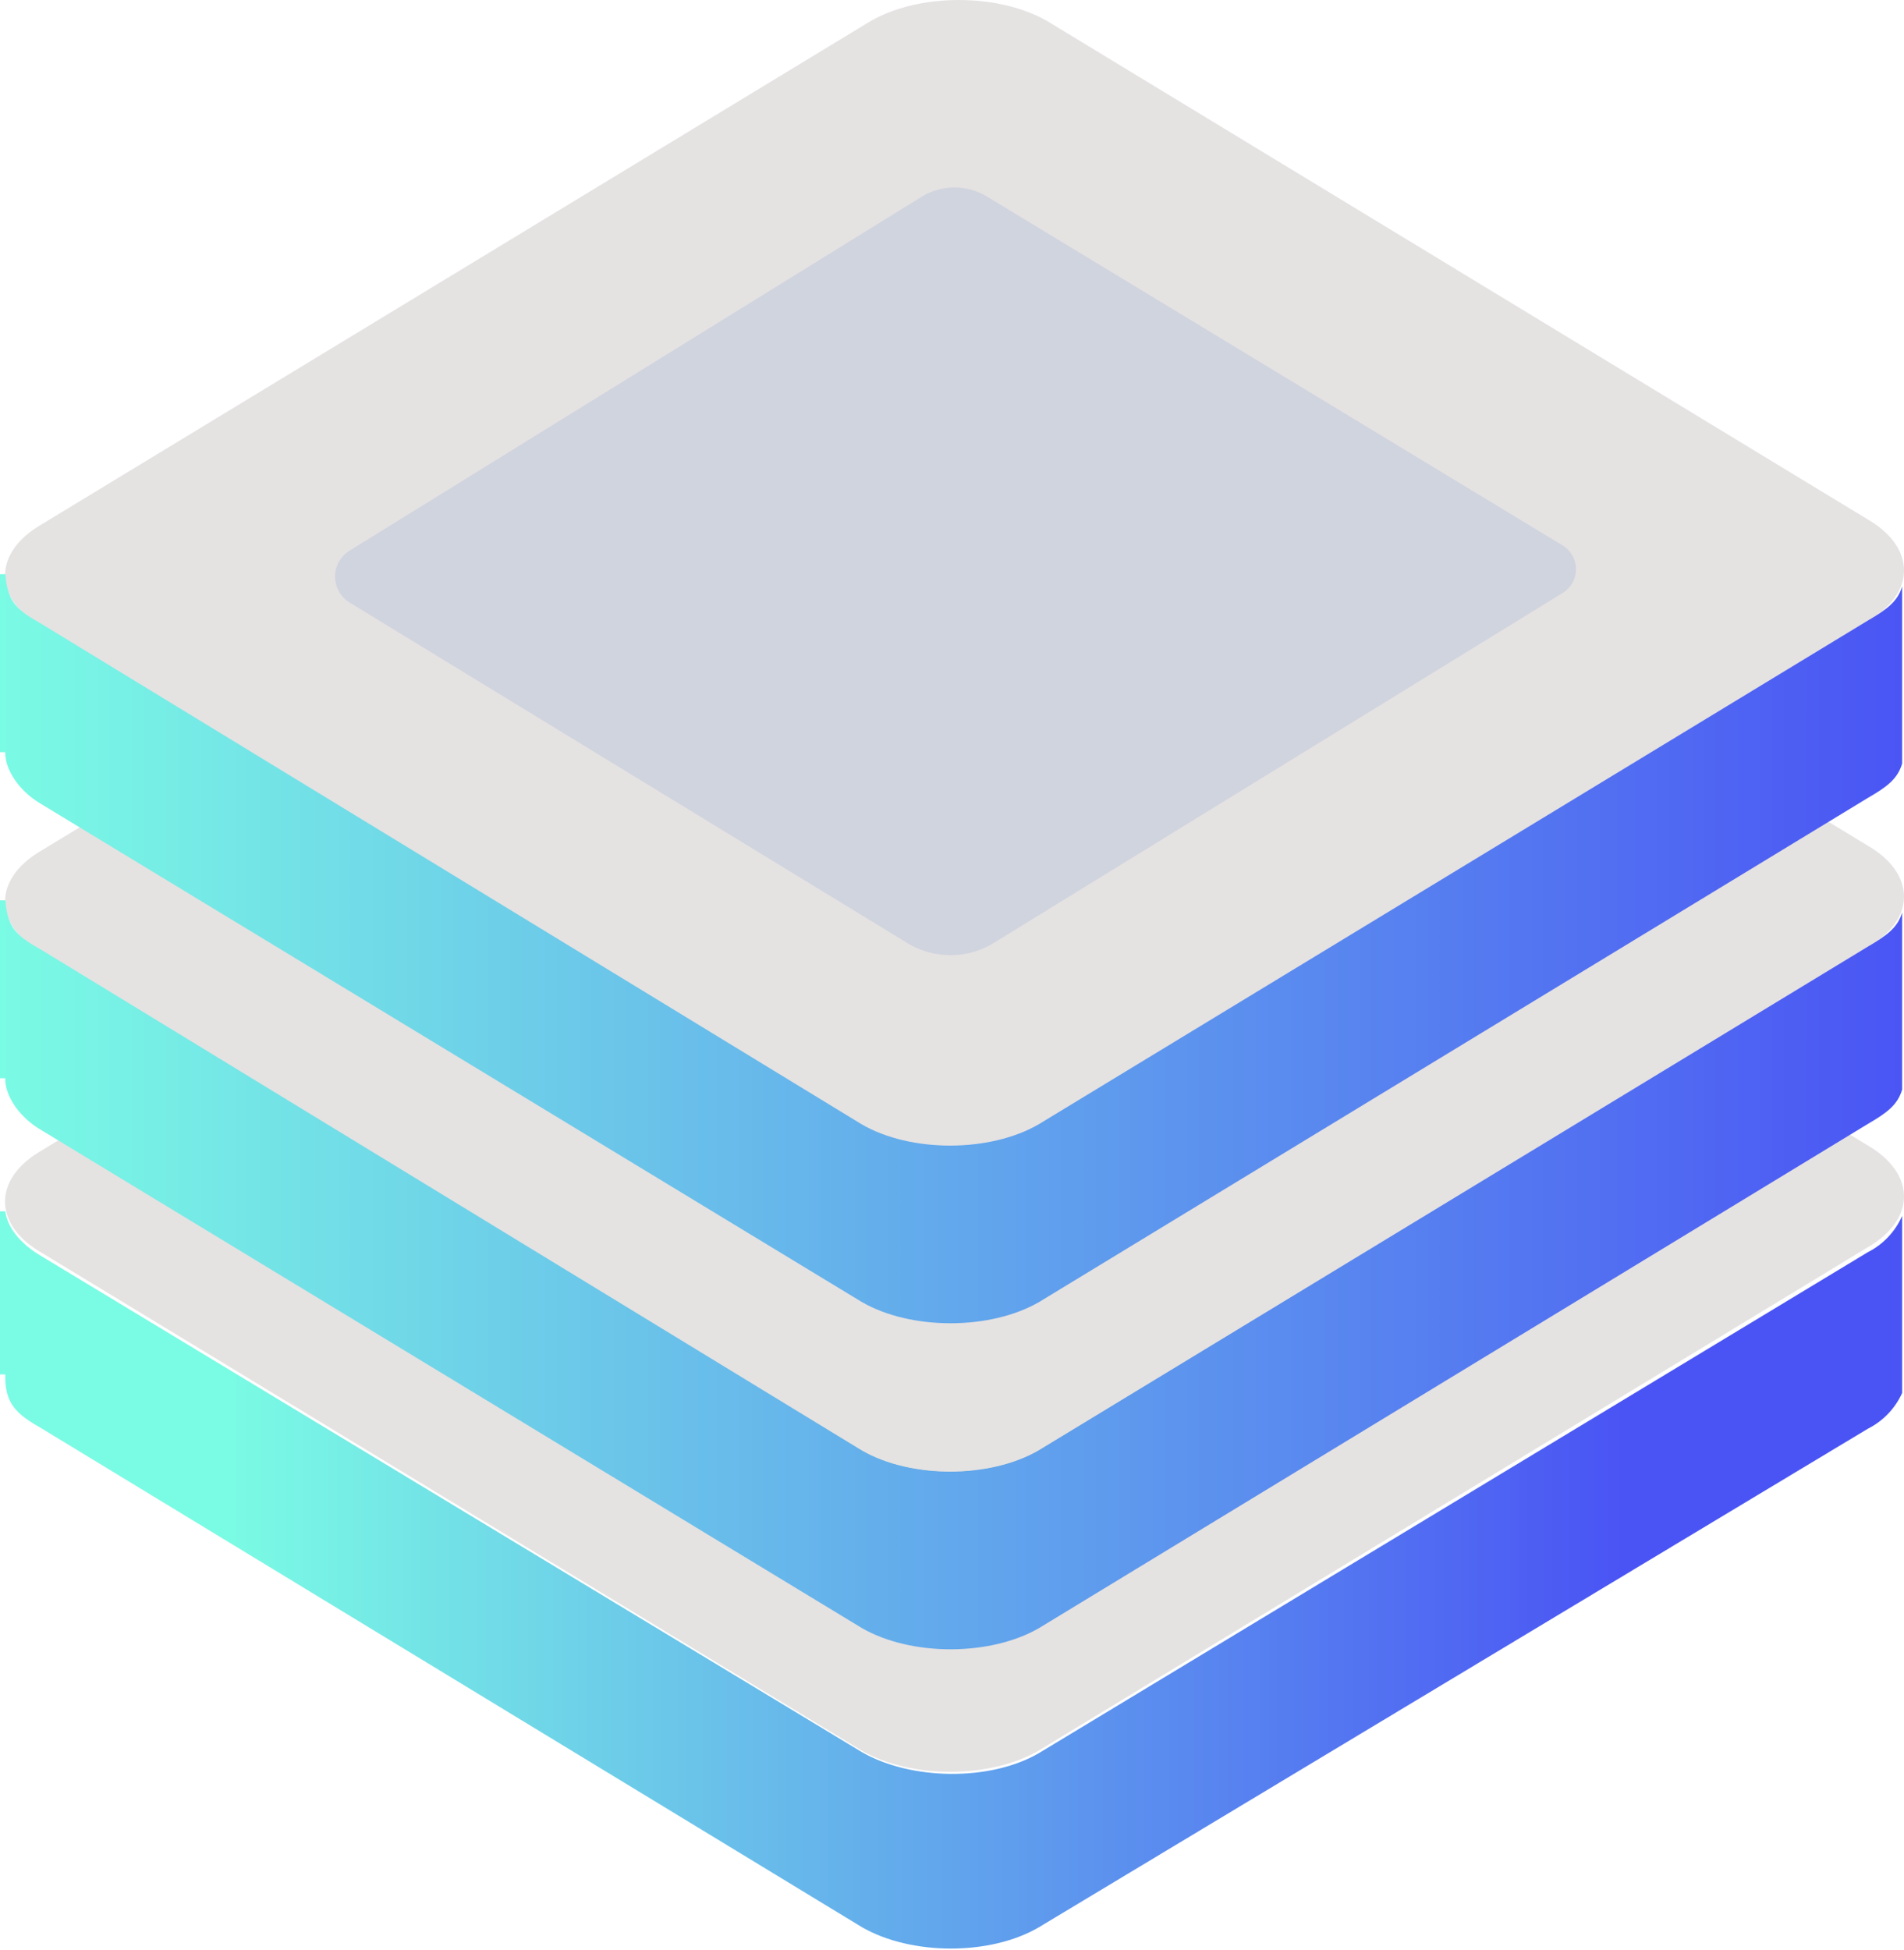 <svg width="373" height="382" viewBox="0 0 373 382" fill="none" xmlns="http://www.w3.org/2000/svg">
<path d="M365.753 224.268L205.19 126.806C195.576 121.244 180.037 121.244 170.495 126.806L8.118 225.372C-1.453 230.905 -1.38 239.923 8.234 245.427L168.796 342.889C178.41 348.437 193.935 348.437 203.491 342.889L365.869 244.324C375.425 238.805 375.367 229.816 365.753 224.268Z" fill="#E5E2E2"/>
<path d="M365.869 245.297L203.491 343.412C193.935 348.959 178.411 348.727 168.797 343.165L8.234 246.124C3.761 243.554 1.38 240.17 1.046 237.266H0V269.216H1.031C0.9 275.025 3.268 277.014 8.292 279.875L168.855 377.482C178.469 383.03 193.994 383.102 203.55 377.482L365.927 279.846C368.9 278.35 371.268 275.879 372.637 272.846V238.166C371.278 241.257 368.885 243.779 365.869 245.297V245.297Z" fill="url(#paint0_linear_2_17)"/>
<path d="M306.079 229.453L193.151 161.022C191.275 159.937 189.146 159.366 186.979 159.366C184.812 159.366 182.683 159.937 180.807 161.022L68.605 230.426C67.704 230.951 66.957 231.704 66.437 232.608C65.918 233.513 65.644 234.538 65.644 235.581C65.644 236.624 65.918 237.649 66.437 238.554C66.957 239.458 67.704 240.211 68.605 240.737L178.033 307.541C180.512 308.982 183.328 309.741 186.195 309.741C189.062 309.741 191.878 308.982 194.357 307.541L306.094 238.791C306.903 238.308 307.572 237.624 308.037 236.804C308.501 235.985 308.745 235.059 308.743 234.117C308.742 233.176 308.495 232.25 308.028 231.433C307.561 230.615 306.89 229.932 306.079 229.453V229.453Z" fill="#57B156"/>
<path d="M365.753 165.553L205.19 68.019C195.576 62.442 180.081 62.442 170.496 68.019L8.118 166.598C-1.438 172.146 -1.38 181.121 8.234 186.683L168.797 284.159C178.411 289.707 193.935 289.707 203.491 284.159L365.869 185.58C375.425 180.075 375.367 171.042 365.753 165.553Z" fill="#E5E2E2"/>
<path d="M365.869 185.449L203.491 284.087C193.935 289.634 178.411 289.678 168.797 284.087L8.234 186.131C3.761 183.561 1.452 182.138 1.046 176.343H0V211.197H1.031C0.9 214.102 3.268 218.619 8.292 221.48L168.855 318.898C178.469 324.445 193.994 324.431 203.55 318.898L365.927 220.143C369.558 218.023 371.736 216.484 372.637 213.419V178.725C371.78 181.717 369.514 183.329 365.869 185.449Z" fill="url(#paint1_linear_2_17)"/>
<path d="M306.08 170.679L193.151 102.234C191.276 101.146 189.147 100.573 186.979 100.573C184.811 100.573 182.682 101.146 180.807 102.234L68.605 171.638C67.704 172.163 66.957 172.916 66.437 173.821C65.918 174.725 65.644 175.75 65.644 176.793C65.644 177.836 65.918 178.861 66.437 179.766C66.957 180.671 67.704 181.423 68.605 181.949L178.033 248.753C180.513 250.19 183.329 250.947 186.195 250.947C189.061 250.947 191.877 250.19 194.357 248.753L306.08 180.075C306.903 179.598 307.586 178.913 308.061 178.088C308.535 177.264 308.785 176.329 308.785 175.377C308.785 174.426 308.535 173.491 308.061 172.667C307.586 171.842 306.903 171.157 306.08 170.679V170.679Z" fill="#D0D4DE"/>
<path d="M365.753 101.653L205.19 4.148C195.576 -1.385 180.081 -1.385 170.496 4.163L8.118 102.728C-1.438 108.275 -1.38 117.25 8.234 122.827L168.797 220.289C178.411 225.836 193.935 225.836 203.491 220.289L365.869 121.709C375.425 116.176 375.367 107.172 365.753 101.653Z" fill="#E5E2E2"/>
<path d="M365.869 121.578L203.491 220.216C193.935 225.764 178.411 225.807 168.797 220.216L8.234 122.275C3.761 119.69 1.452 118.282 1.046 112.472H0V147.327H1.031C0.9 150.231 3.268 154.762 8.292 157.623L168.855 255.041C178.469 260.589 193.994 260.56 203.55 255.041L365.927 156.287C369.558 154.182 371.736 152.628 372.637 149.563V114.854C371.78 117.846 369.514 119.458 365.869 121.578Z" fill="url(#paint2_linear_2_17)"/>
<path d="M306.08 106.809L193.151 38.378C191.275 37.293 189.146 36.722 186.979 36.722C184.812 36.722 182.683 37.293 180.807 38.378L68.605 107.782C67.704 108.307 66.957 109.06 66.437 109.965C65.918 110.869 65.644 111.894 65.644 112.937C65.644 113.98 65.918 115.005 66.437 115.91C66.957 116.814 67.704 117.567 68.605 118.093L178.033 184.897C180.512 186.338 183.328 187.097 186.195 187.097C189.062 187.097 191.878 186.338 194.357 184.897L306.08 116.176C306.892 115.694 307.565 115.008 308.033 114.187C308.501 113.366 308.746 112.437 308.746 111.492C308.746 110.547 308.501 109.619 308.033 108.797C307.565 107.976 306.892 107.291 306.08 106.809Z" fill="#D0D4DE"/>
<defs>
<linearGradient id="paint0_linear_2_17" x1="45.485" y1="309.458" x2="317.93" y2="309.458" gradientUnits="userSpaceOnUse">
<stop stop-color="#7AFBE4"/>
<stop offset="1" stop-color="#4A54F4"/>
</linearGradient>
<linearGradient id="paint1_linear_2_17" x1="0" y1="249.668" x2="375.323" y2="249.668" gradientUnits="userSpaceOnUse">
<stop stop-color="#7AFBE4"/>
<stop offset="1" stop-color="#4A54F4"/>
</linearGradient>
<linearGradient id="paint2_linear_2_17" x1="0" y1="185.812" x2="375.323" y2="185.812" gradientUnits="userSpaceOnUse">
<stop stop-color="#7AFBE4"/>
<stop offset="1" stop-color="#4A54F4"/>
</linearGradient>
</defs>
</svg>
